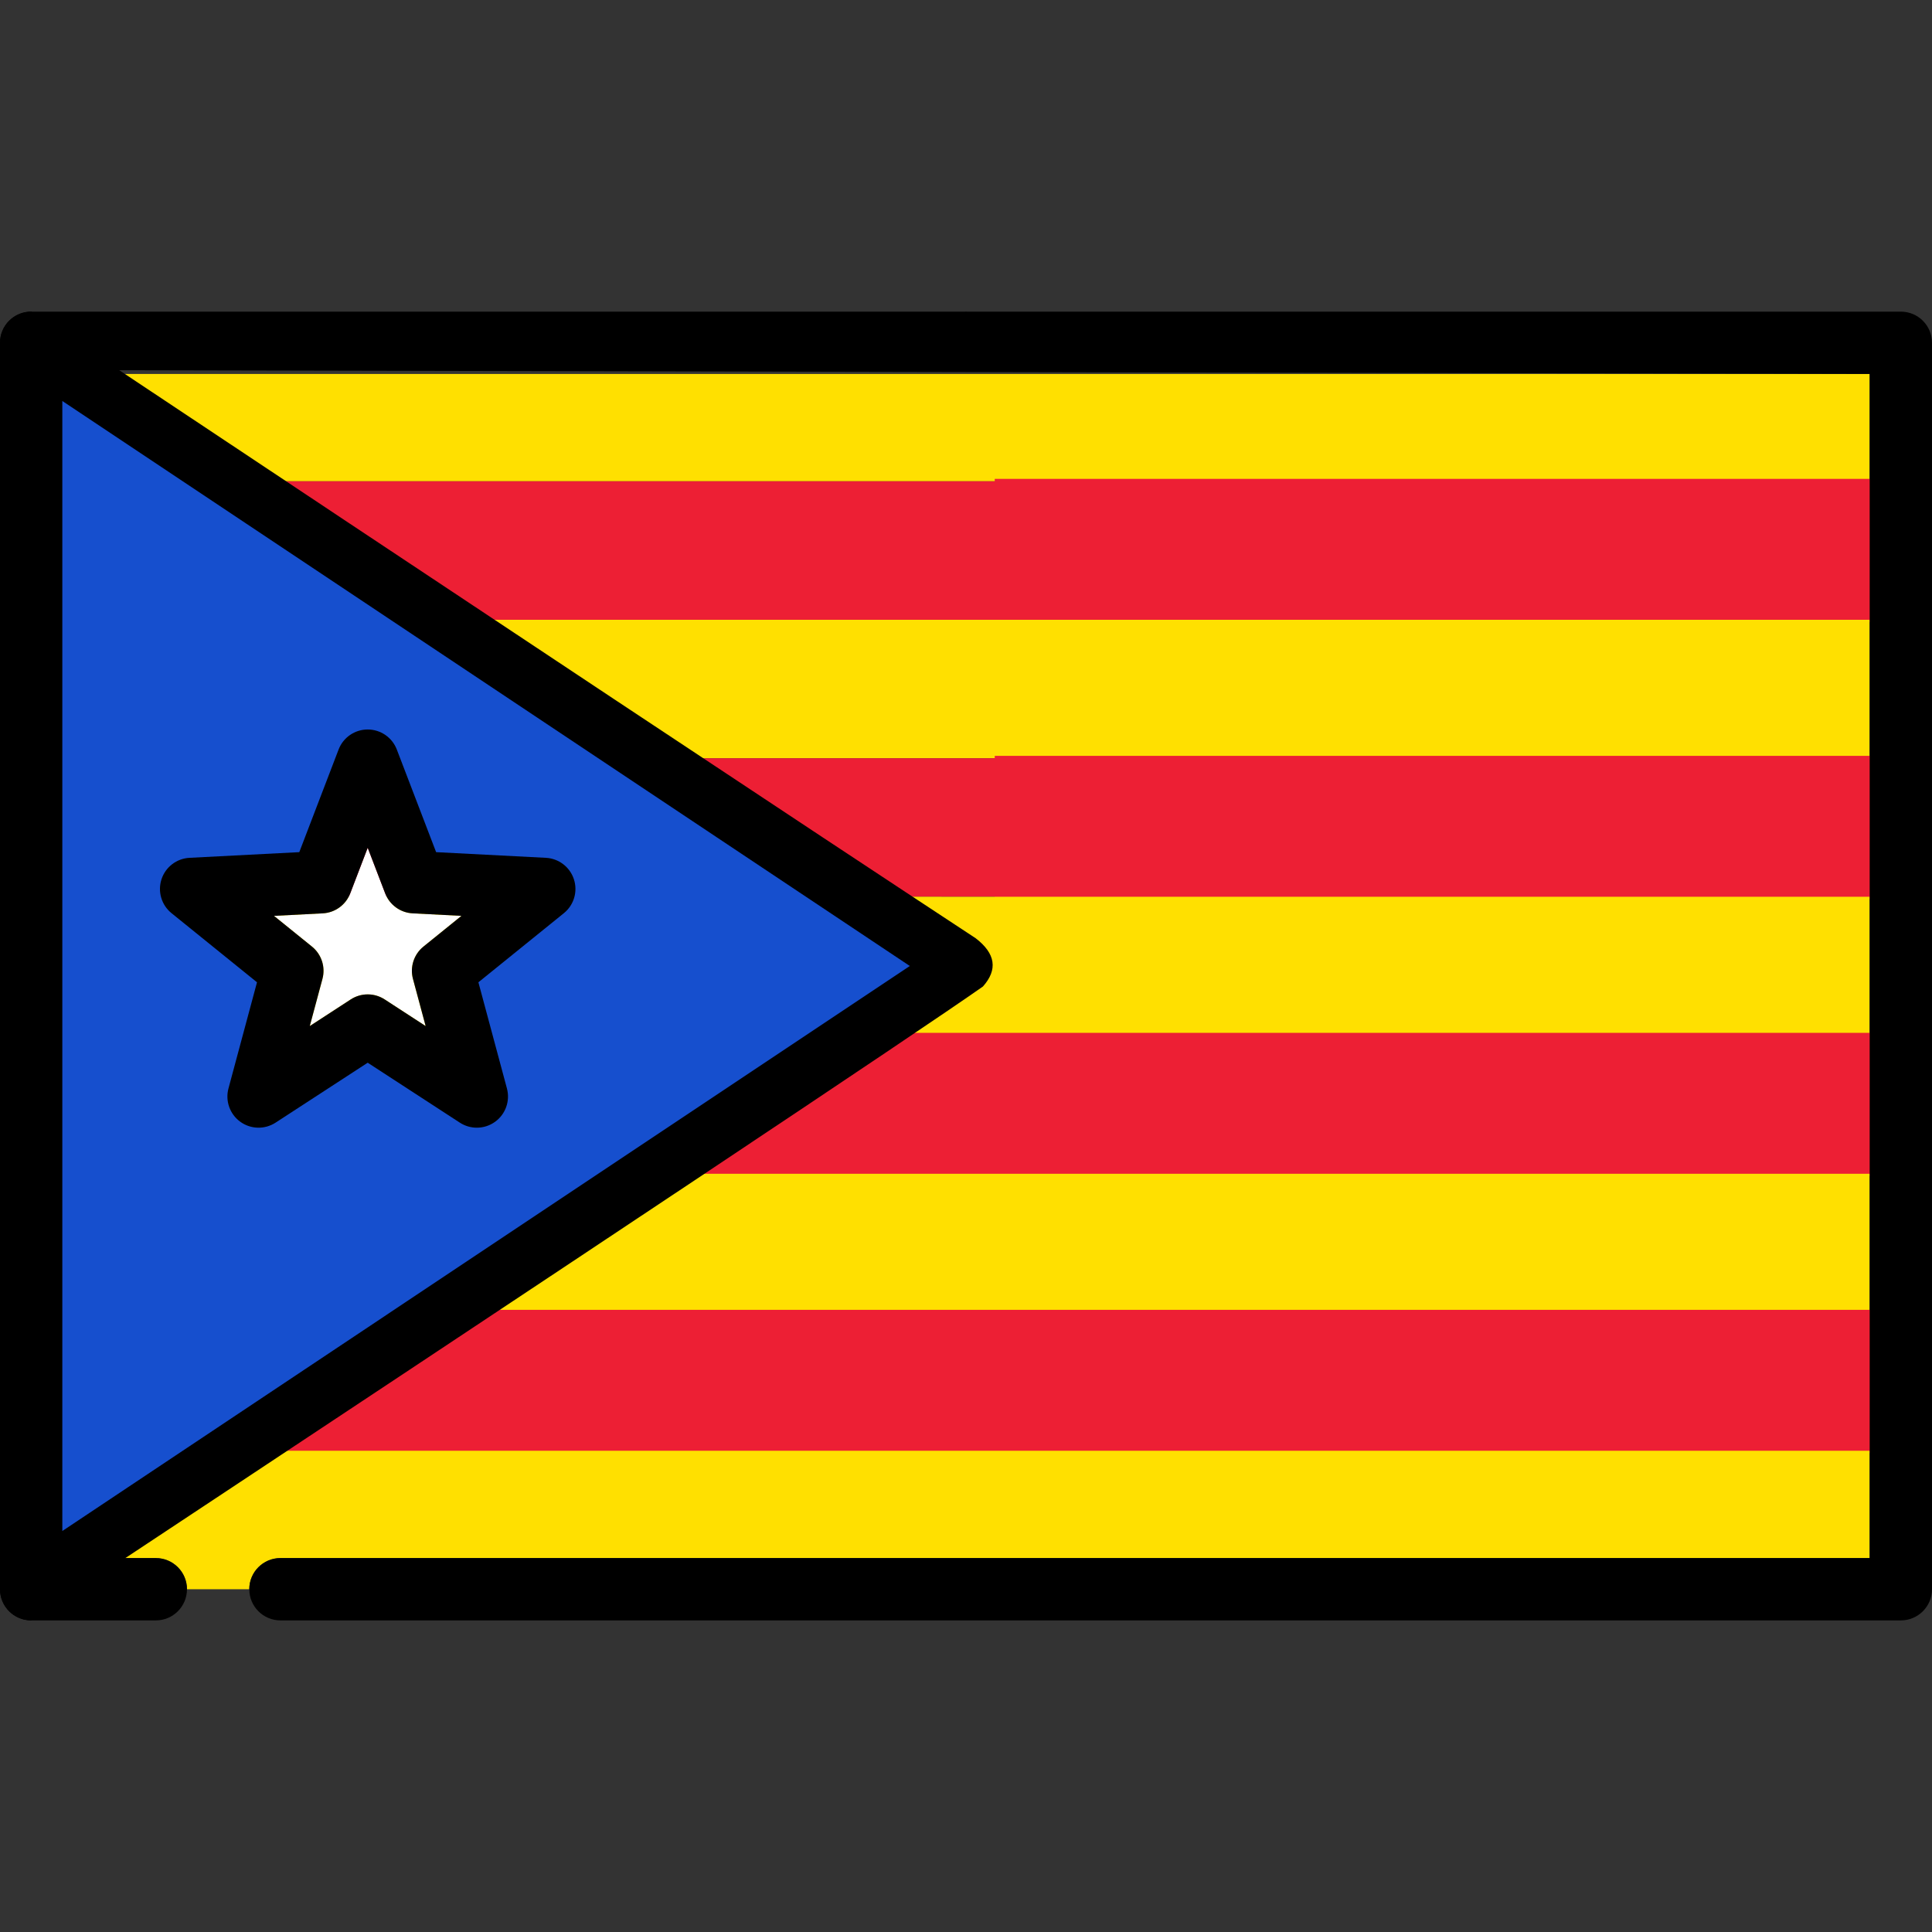 <?xml version="1.0" standalone="no"?>
<!DOCTYPE svg PUBLIC "-//W3C//DTD SVG 20010904//EN" "http://www.w3.org/TR/2001/REC-SVG-20010904/DTD/svg10.dtd">
<!-- Created using Krita: http://krita.org -->
<svg xmlns="http://www.w3.org/2000/svg" 
    xmlns:xlink="http://www.w3.org/1999/xlink"
    xmlns:krita="http://krita.org/namespaces/svg/krita"
    xmlns:sodipodi="http://sodipodi.sourceforge.net/DTD/sodipodi-0.dtd"
    width="576pt"
    height="576pt"
    viewBox="0 0 576 576">
<rect x="0" y="0" width="576" height="576" fill="#333333" stroke="none"/>
<defs/>
<rect id="shape0" transform="matrix(0.72 0 0 0.72 19.234 111.491)" fill="#ffe000" width="747.479" height="44.444"/><rect id="shape1" transform="matrix(0.72 0 0 0.72 296.57 142.77)" fill="#ed1f34" width="363.29" height="59.347"/><rect id="shape2" transform="matrix(0.72 0 0 0.72 18.221 143.49)" fill="#ed1f34" width="748.885" height="57.347"/><rect id="shape3" transform="matrix(0.72 0 0 0.72 18.221 184.78)" fill="#ffe000" width="748.885" height="57.347"/><rect id="shape4" transform="matrix(0.72 0 0 0.72 296.57 225.351)" fill="#ed1f34" width="363.29" height="59.347"/><rect id="shape5" transform="matrix(0.72 0 0 0.72 19.234 226.071)" fill="#ed1f34" width="747.479" height="57.347"/><path id="shape6" transform="matrix(0.72 0 0 0.72 18.581 267.248)" fill="#ffe000" d="M748.386 0.149L387.096 0.149L2.313 0L0 57.496L748.387 57.496L748.386 0.149Z"/><rect id="shape7" transform="matrix(0.72 0 0 0.72 17.861 307.932)" fill="#ed1f34" width="750.387" height="59.347"/><rect id="shape8" transform="matrix(0.72 0 0 0.72 18.581 308.652)" fill="#ed1f34" width="748.387" height="57.347"/><rect id="shape9" transform="matrix(0.72 0 0 0.72 18.581 349.942)" fill="#ffe000" width="748.387" height="57.347"/><rect id="shape10" transform="matrix(0.72 0 0 0.72 17.861 390.512)" fill="#ed1f34" width="750.387" height="59.348"/><rect id="shape11" transform="matrix(0.72 0 0 0.72 18.581 391.232)" fill="#ed1f34" width="748.387" height="57.348"/><path id="shape12" transform="matrix(0.72 0 0 0.72 18.581 432.523)" fill="#ffe000" d="M90.322 44.444L748.386 44.444L748.386 0L0 0L0 44.444L38.709 44.444C45.837 44.444 51.612 50.219 51.612 57.347L77.418 57.347C77.419 50.219 83.194 44.444 90.322 44.444Z"/><path id="shape13" transform="translate(3.25073301610246e-13, 92.897)" fill="#000000" fill-rule="evenodd" d="M566.71 0.013L288.24 0.013C288.16 0.012 288.081 0 288 0C287.919 0 287.84 0.01 287.76 0.013L9.29 0.013C4.158 0.013 0 4.171 0 9.303L0 380.916C0 386.048 4.158 390.206 9.29 390.206L46.452 390.206C51.584 390.206 55.742 386.048 55.742 380.916L55.742 380.916C55.742 375.784 51.584 371.626 46.452 371.626L18.581 371.626L18.581 339.626L18.581 298.336L18.581 257.046L18.581 215.756L18.581 204.394L19.234 17.444L557.419 18.593L557.419 50.593L557.419 91.883L557.419 133.173L557.419 174.462L557.419 215.752L557.419 257.042L557.419 298.333L557.419 339.623L557.419 371.622L83.613 371.622C78.481 371.622 74.323 375.78 74.323 380.912L74.323 380.912C74.323 386.045 78.481 390.203 83.613 390.203L566.71 390.203C571.842 390.203 576 386.045 576 380.912L576 9.3C576 4.171 571.842 0.013 566.71 0.013Z"/><g id="group0" transform="matrix(0.72 0 0 0.72 0 0)" fill="none"/><g id="group1" transform="matrix(0.72 0 0 0.72 0 0)" fill="none"/><g id="group2" transform="matrix(0.72 0 0 0.72 0 0)" fill="none"/><g id="group3" transform="matrix(0.72 0 0 0.72 0 0)" fill="none"/><g id="group4" transform="matrix(0.72 0 0 0.72 0 0)" fill="none"/><g id="group5" transform="matrix(0.72 0 0 0.72 0 0)" fill="none"/><g id="group6" transform="matrix(0.72 0 0 0.72 0 0)" fill="none"/><g id="group7" transform="matrix(0.72 0 0 0.72 0 0)" fill="none"/><g id="group8" transform="matrix(0.72 0 0 0.72 0 0)" fill="none"/><g id="group9" transform="matrix(0.72 0 0 0.72 0 0)" fill="none"/><g id="group10" transform="matrix(0.72 0 0 0.72 0 0)" fill="none"/><g id="group11" transform="matrix(0.72 0 0 0.72 0 0)" fill="none"/><g id="group12" transform="matrix(0.72 0 0 0.72 0 0)" fill="none"/><g id="group13" transform="matrix(0.72 0 0 0.72 0 0)" fill="none"/><g id="group14" transform="matrix(0.72 0 0 0.72 0 0)" fill="none"/><path id="shape14" transform="matrix(0.72 0 0 0.72 17.861 118.206)" fill="#164fce" d="M0 0L136.288 90.859L136.367 90.918L353.734 235.825L0 471.647ZM166.151 299.856C168.087 301.115 170.331 301.781 172.64 301.781C175.169 301.781 177.589 300.995 179.638 299.507C183.6 296.629 185.409 291.518 184.138 286.788L172.157 242.202L208.055 213.175C211.863 210.097 213.405 204.9 211.891 200.242C210.378 195.583 206.076 192.284 201.184 192.032L155.08 189.651L138.569 146.54C136.818 141.968 132.35 138.895 127.452 138.895C122.554 138.895 118.087 141.967 116.336 146.54L99.825 189.651L53.72 192.032C48.829 192.284 44.527 195.584 43.013 200.242C41.499 204.9 43.041 210.097 46.848 213.175L82.746 242.201L70.765 286.786C69.494 291.515 71.302 296.627 75.265 299.504C77.312 300.992 79.732 301.778 82.263 301.778C84.573 301.778 86.816 301.113 88.753 299.854L127.452 274.679Z"/><path id="shape15" transform="matrix(0.72 0 0 0.72 18.581 119.552)" fill="#164fce" d="M134.7 378.111C134.716 378.098 134.733 378.089 134.748 378.076L289.543 274.882C289.557 274.873 289.57 274.863 289.584 274.855L350.931 233.956L289.583 193.058C289.569 193.049 289.556 193.039 289.542 193.03L134.749 89.836C134.733 89.824 134.716 89.814 134.701 89.801L0 0L0 467.91ZM45.219 212.084C41.062 208.724 39.409 203.148 41.061 198.064C42.712 192.98 47.329 189.439 52.667 189.164L98.123 186.816L114.401 144.313C116.313 139.322 121.106 136.026 126.451 136.026C131.797 136.026 136.59 139.322 138.501 144.313L154.78 186.816L200.235 189.164C205.574 189.439 210.19 192.98 211.841 198.064C213.493 203.148 211.84 208.724 207.683 212.084L172.29 240.702L184.103 284.659C185.49 289.82 183.551 295.305 179.226 298.446C176.969 300.086 174.307 300.912 171.641 300.912C169.196 300.912 166.75 300.22 164.606 298.825L126.452 274.004L88.298 298.823C83.818 301.736 78.003 301.588 73.678 298.444C69.353 295.302 67.414 289.818 68.801 284.657L80.614 240.7Z"/><path id="shape16" transform="matrix(0.72 0 0 0.72 81.683 252.752)" fill="#ffffff" d="M20.073 54.292L14.825 73.818L31.775 62.795C33.914 61.402 36.362 60.707 38.81 60.707C41.258 60.707 43.706 61.402 45.845 62.795L62.795 73.818L57.547 54.292C56.222 49.365 57.927 44.119 61.895 40.91L77.62 28.196L57.426 27.154C52.33 26.891 47.867 23.648 46.042 18.882L38.811 0L31.578 18.882C29.753 23.648 25.29 26.889 20.194 27.154L0 28.196L15.725 40.91C19.693 44.119 21.396 49.365 20.073 54.292Z"/><path id="shape17" transform="matrix(0.72 0 0 0.72 47.69 217.488)" fill="#000000" d="M33.248 162.421C37.573 165.565 43.388 165.713 47.868 162.8L86.022 137.981L124.176 162.8C126.32 164.196 128.766 164.887 131.211 164.887C133.878 164.887 136.539 164.063 138.796 162.421C143.121 159.279 145.06 153.795 143.673 148.634L131.86 104.677L167.253 76.059C171.41 72.699 173.063 67.123 171.412 62.039C169.76 56.956 165.144 53.414 159.806 53.14L114.351 50.791L98.072 8.288C96.16 3.297 91.367 0 86.022 0C80.676 0 75.883 3.296 73.972 8.288L57.694 50.791L12.238 53.14C6.9 53.415 2.283 56.956 0.632 62.039C-1.02 67.123 0.633 72.699 4.79 76.059L40.183 104.677L28.37 148.634C26.984 153.795 28.925 159.28 33.248 162.421ZM67.407 76.132C72.503 75.869 76.966 72.626 78.791 67.86L86.023 48.978L93.256 67.86C95.081 72.626 99.544 75.867 104.64 76.132L124.834 77.174L109.109 89.888C105.142 93.097 103.437 98.343 104.761 103.27L110.009 122.796L93.059 111.773C90.92 110.38 88.472 109.685 86.024 109.685C83.576 109.685 81.128 110.38 78.989 111.773L62.039 122.796L67.287 103.27C68.612 98.343 66.907 93.097 62.939 89.888L47.214 77.174Z"/><path id="shape18" transform="matrix(0.72 0 0 0.72 0.003 92.903)" fill="#000000" d="M403.996 259.468C334.718 213.956 204.352 127.467 12.899 0C12.894 0 12.889 0 12.883 0C12.449 0.002 12.018 0.022 11.588 0.065C11.424 0.082 11.265 0.115 11.103 0.139C10.852 0.175 10.601 0.202 10.353 0.252C10.073 0.307 9.803 0.384 9.529 0.459C9.4 0.493 9.268 0.519 9.14 0.559C8.884 0.638 8.638 0.733 8.388 0.826C8.243 0.879 8.096 0.926 7.953 0.986C7.745 1.072 7.545 1.172 7.344 1.27C7.165 1.356 6.983 1.436 6.807 1.528C6.654 1.611 6.511 1.705 6.362 1.793C6.145 1.918 5.926 2.044 5.716 2.185C5.615 2.252 5.518 2.331 5.419 2.402C5.178 2.576 4.937 2.746 4.707 2.937C4.633 2.998 4.564 3.066 4.492 3.13C4.249 3.338 4.01 3.547 3.782 3.775C3.656 3.899 3.544 4.037 3.426 4.168C3.264 4.343 3.097 4.51 2.945 4.698C2.67 5.03 2.413 5.379 2.173 5.739C2.171 5.742 2.168 5.746 2.164 5.749C2.137 5.79 2.116 5.835 2.088 5.876C1.883 6.191 1.689 6.509 1.512 6.843C1.45 6.96 1.398 7.082 1.34 7.199C1.213 7.459 1.084 7.719 0.974 7.985C0.903 8.157 0.847 8.331 0.783 8.505C0.704 8.725 0.619 8.944 0.551 9.169C0.484 9.39 0.434 9.613 0.381 9.835C0.337 10.019 0.285 10.201 0.247 10.387C0.192 10.662 0.158 10.939 0.122 11.215C0.103 11.358 0.078 11.497 0.062 11.64C0.027 11.994 0.014 12.349 0.009 12.705C0.009 12.769 0 12.834 0 12.905L0 12.945C0 12.962 0 12.978 0 12.993L0 528.943C0 528.96 0 528.975 0 528.991L0 529.031C0 529.099 0.009 529.165 0.01 529.232C0.015 529.587 0.029 529.942 0.063 530.296C0.077 530.439 0.105 530.578 0.124 530.721C0.16 530.996 0.196 531.274 0.249 531.547C0.287 531.735 0.338 531.917 0.383 532.101C0.438 532.324 0.488 532.547 0.553 532.767C0.62 532.993 0.704 533.209 0.785 533.429C0.849 533.603 0.904 533.779 0.976 533.95C1.086 534.217 1.214 534.476 1.343 534.734C1.402 534.853 1.453 534.975 1.515 535.092C1.692 535.424 1.887 535.744 2.091 536.059C2.119 536.1 2.139 536.145 2.167 536.186C2.168 536.19 2.172 536.193 2.174 536.197C2.452 536.612 2.759 537.008 3.082 537.385C3.182 537.504 3.289 537.614 3.394 537.728C3.618 537.974 3.85 538.209 4.092 538.437C4.226 538.562 4.359 538.688 4.498 538.807C4.754 539.027 5.021 539.233 5.294 539.433C5.409 539.517 5.52 539.608 5.636 539.688C6.025 539.953 6.428 540.195 6.844 540.417C6.946 540.47 7.049 540.515 7.152 540.566C7.486 540.733 7.827 540.887 8.176 541.025C8.308 541.077 8.443 541.125 8.577 541.171C8.907 541.288 9.243 541.393 9.585 541.484C9.722 541.52 9.858 541.557 9.996 541.59C10.347 541.671 10.703 541.735 11.064 541.784C11.193 541.803 11.322 541.829 11.451 541.843C11.895 541.893 12.346 541.922 12.803 541.925C12.839 541.925 12.875 541.932 12.913 541.932C12.922 541.932 12.929 541.931 12.937 541.931C247.476 386.708 378.829 299.22 406.996 279.468C413.247 272.468 412.247 265.801 403.996 259.468ZM25.803 37.012L160.504 126.811C160.52 126.823 160.537 126.833 160.552 126.846L315.346 230.041C315.36 230.049 315.373 230.06 315.387 230.068L376.735 270.966L315.387 311.864C315.373 311.873 315.36 311.883 315.346 311.891L160.552 415.088C160.536 415.101 160.519 415.11 160.504 415.123L25.803 504.922Z"/>
</svg>
